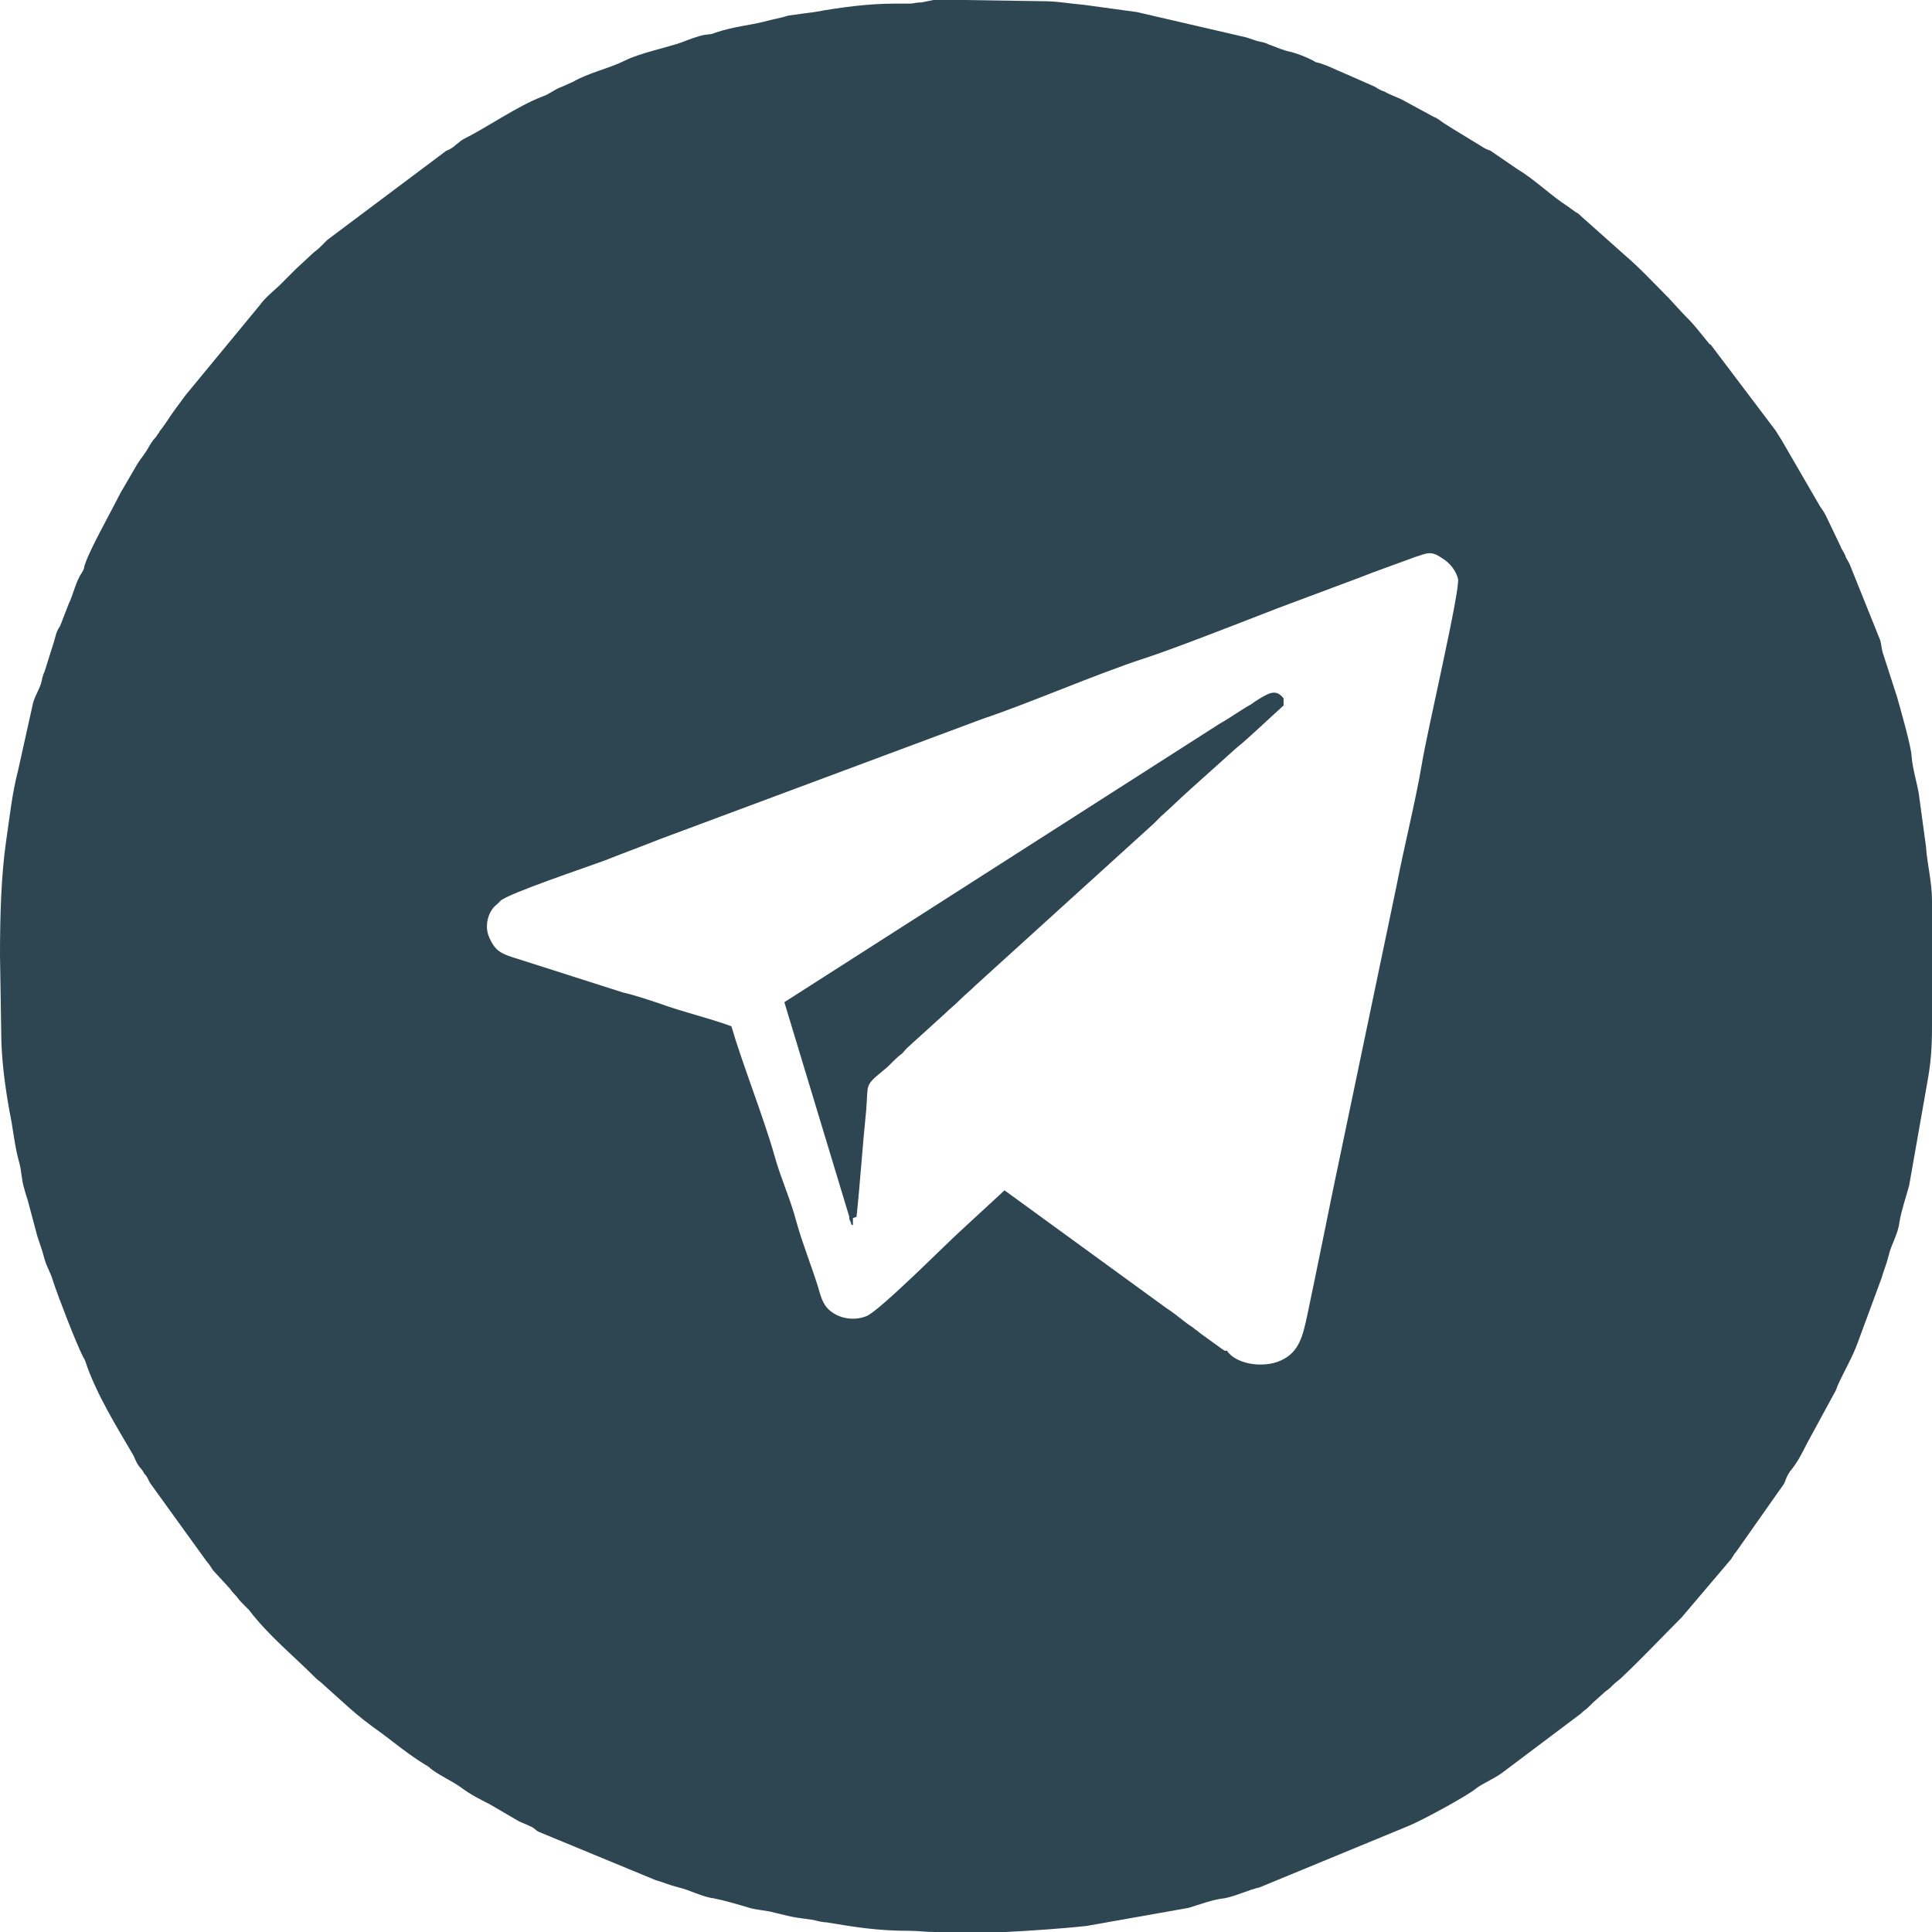 <svg width="24" height="24" viewBox="0 0 45 45" fill="none" xmlns="http://www.w3.org/2000/svg">
<path fill-rule="evenodd" clip-rule="evenodd" d="M19.866 28.371V28.539C19.782 28.483 19.866 28.596 19.81 28.455C19.782 28.399 19.782 28.399 19.782 28.343L18.269 23.343L28.412 16.854C28.664 16.713 28.889 16.545 29.141 16.404C29.253 16.32 29.393 16.236 29.505 16.18C29.673 16.096 29.785 16.124 29.897 16.264V16.433C29.673 16.629 29.057 17.219 28.805 17.416L27.74 18.371C27.488 18.596 27.263 18.82 27.039 19.017C26.983 19.073 26.927 19.129 26.871 19.185L22.724 22.949C22.612 23.062 22.472 23.174 22.36 23.287C22.22 23.427 22.136 23.483 22.024 23.596L21.127 24.41C21.043 24.494 21.043 24.523 20.959 24.579C20.819 24.691 20.735 24.803 20.595 24.916C20.118 25.309 20.23 25.225 20.174 25.871C20.09 26.685 20.034 27.556 19.95 28.343L19.866 28.371ZM28.524 31.461L28.44 31.404L27.936 31.039C27.88 30.983 27.852 30.983 27.796 30.927C27.572 30.787 27.404 30.618 27.179 30.477L23.397 27.725L22.332 28.708C22.024 28.989 20.539 30.477 20.202 30.646C19.95 30.758 19.642 30.73 19.418 30.59C19.194 30.449 19.138 30.281 19.053 29.972C18.885 29.438 18.689 28.961 18.549 28.455C18.409 27.921 18.185 27.444 18.045 26.938C17.793 26.039 17.288 24.775 17.036 23.904C16.504 23.708 15.887 23.567 15.355 23.371C15.103 23.287 14.767 23.174 14.514 23.118L12.049 22.331C11.684 22.219 11.544 22.163 11.404 21.854C11.264 21.573 11.376 21.208 11.572 21.067L11.656 20.983C11.824 20.815 13.674 20.197 14.122 20.028C14.542 19.86 14.935 19.719 15.355 19.551L22.892 16.742C23.985 16.376 25.526 15.702 26.647 15.337C27.347 15.112 29.057 14.438 29.785 14.157L31.663 13.455C32.083 13.287 32.503 13.146 32.951 12.977C33.232 12.893 33.316 12.809 33.596 13.006C33.736 13.09 33.904 13.258 33.96 13.483C34.016 13.736 33.232 17.079 33.12 17.781C32.98 18.624 32.699 19.747 32.531 20.618L31.046 27.725C30.85 28.68 30.654 29.663 30.458 30.59C30.346 31.124 30.262 31.489 29.841 31.685C29.421 31.882 28.776 31.77 28.58 31.461H28.524ZM21.744 0H21.855C22.052 0 22.248 0 22.444 0L24.293 0.028C24.63 0.028 24.91 0.084 25.246 0.112L26.479 0.281L29.029 0.871C29.113 0.899 29.197 0.927 29.281 0.955C29.393 0.983 29.449 0.983 29.561 1.039C29.729 1.096 29.897 1.18 30.065 1.208C30.262 1.264 30.402 1.32 30.57 1.404C30.626 1.433 30.654 1.461 30.71 1.461C31.046 1.573 31.046 1.601 31.326 1.713L32.027 2.022C32.111 2.079 32.167 2.107 32.251 2.135C32.391 2.219 32.587 2.275 32.727 2.36L33.4 2.725C33.484 2.753 33.54 2.809 33.624 2.865C33.708 2.921 33.764 2.949 33.848 3.006L34.492 3.399C34.577 3.455 34.633 3.483 34.717 3.511L35.333 3.933C35.753 4.185 36.118 4.551 36.51 4.803C36.594 4.86 36.622 4.888 36.706 4.944C36.762 4.972 36.762 4.972 36.818 5.028L37.827 5.927C38.191 6.236 38.527 6.601 38.864 6.938L39.2 7.303C39.312 7.416 39.424 7.528 39.536 7.669L39.788 7.978C39.844 8.062 39.816 7.978 39.872 8.062L41.357 10.028C41.413 10.112 41.441 10.168 41.498 10.253L42.394 11.798C42.45 11.882 42.478 11.91 42.534 12.023L42.87 12.725C42.898 12.809 42.955 12.865 42.983 12.949C43.011 13.034 43.067 13.09 43.095 13.174L43.795 14.916C43.823 15.028 43.823 15.084 43.851 15.197L44.187 16.236C44.243 16.433 44.524 17.416 44.524 17.612C44.552 17.921 44.636 18.174 44.692 18.483L44.86 19.719C44.888 20.14 45 20.534 45 20.983V23.933C45 24.41 44.972 24.775 44.888 25.225L44.468 27.612C44.384 27.921 44.3 28.146 44.243 28.455C44.215 28.736 44.047 28.989 43.991 29.242C43.935 29.466 43.879 29.579 43.823 29.775L43.263 31.292C43.151 31.601 42.955 31.938 42.814 32.247C42.786 32.303 42.786 32.331 42.758 32.388L42.086 33.624C41.974 33.848 41.862 34.073 41.694 34.27C41.638 34.354 41.61 34.41 41.582 34.494C41.554 34.579 41.498 34.635 41.441 34.719C41.105 35.197 40.769 35.674 40.433 36.152C40.377 36.208 40.349 36.292 40.293 36.348L39.172 37.669C38.696 38.146 38.247 38.624 37.771 39.073C37.687 39.157 37.659 39.157 37.575 39.242C37.491 39.326 37.491 39.326 37.379 39.41L37.098 39.663C37.07 39.691 37.042 39.719 37.014 39.747C36.93 39.831 36.902 39.831 36.818 39.916L35.025 41.264C34.857 41.404 34.52 41.545 34.38 41.657C34.184 41.826 33.092 42.416 32.811 42.528L29.337 43.961C29.085 44.017 28.805 44.157 28.524 44.214C28.244 44.242 27.964 44.354 27.684 44.438L25.302 44.86C24.798 44.916 23.985 44.972 23.425 45H21.771C21.547 45 21.407 44.972 21.155 44.972C20.454 44.972 19.922 44.888 19.25 44.775C19.166 44.775 19.053 44.747 18.942 44.719C18.577 44.663 18.605 44.691 18.045 44.551C17.849 44.494 17.653 44.494 17.456 44.438C17.176 44.354 16.896 44.27 16.616 44.214C16.364 44.185 16.055 44.017 15.803 43.961C15.579 43.904 15.467 43.848 15.271 43.792L12.553 42.669C12.441 42.612 12.469 42.584 12.329 42.528C12.217 42.472 12.189 42.472 12.077 42.416L11.404 42.023C11.18 41.91 10.956 41.798 10.732 41.629C10.536 41.489 10.283 41.376 10.087 41.236C10.003 41.18 10.003 41.152 9.891 41.096C9.527 40.871 9.219 40.618 8.882 40.365C8.602 40.169 8.35 39.972 8.098 39.747L7.537 39.242C7.453 39.157 7.425 39.157 7.341 39.073C6.837 38.567 6.248 38.09 5.8 37.5C5.744 37.444 5.688 37.388 5.632 37.331C5.548 37.247 5.548 37.219 5.464 37.135C5.38 37.051 5.38 37.023 5.296 36.938L4.96 36.573C4.903 36.489 4.875 36.433 4.819 36.376L3.502 34.551C3.446 34.466 3.446 34.41 3.362 34.326C3.306 34.214 3.278 34.214 3.222 34.129C3.166 34.045 3.138 33.961 3.11 33.904C2.718 33.23 2.242 32.472 1.989 31.713C1.961 31.629 1.961 31.657 1.933 31.601C1.765 31.264 1.373 30.253 1.233 29.831C1.177 29.635 1.093 29.523 1.037 29.326C1.009 29.213 0.981 29.129 0.953 29.045C0.925 28.961 0.897 28.876 0.869 28.792L0.644 27.949C0.616 27.865 0.588 27.781 0.56 27.669C0.504 27.5 0.504 27.275 0.448 27.079C0.336 26.685 0.308 26.292 0.224 25.899C0.112 25.281 0.028 24.635 0.028 24.017L0 22.247C0 21.32 0.028 20.393 0.14 19.607C0.224 19.045 0.28 18.483 0.42 17.949L0.757 16.433C0.785 16.264 0.897 16.096 0.953 15.927C0.981 15.843 0.981 15.758 1.037 15.646L1.205 15.112C1.233 15.028 1.261 14.944 1.289 14.832C1.317 14.719 1.345 14.663 1.401 14.579L1.597 14.073C1.709 13.848 1.765 13.539 1.905 13.343C1.989 13.202 1.933 13.258 1.989 13.118C2.101 12.781 2.606 11.882 2.802 11.489L3.194 10.815C3.278 10.674 3.39 10.562 3.474 10.393C3.531 10.309 3.559 10.253 3.615 10.197C3.671 10.14 3.643 10.14 3.699 10.084C3.727 10.028 3.727 10.028 3.755 10C3.811 9.916 3.839 9.888 3.895 9.803C4.035 9.579 4.175 9.41 4.315 9.213L6.052 7.107C6.192 6.91 6.389 6.77 6.557 6.601C6.669 6.489 6.781 6.376 6.893 6.264L7.257 5.927C7.341 5.843 7.369 5.843 7.453 5.758C7.509 5.702 7.565 5.646 7.621 5.59L10.395 3.511C10.479 3.483 10.563 3.427 10.62 3.371C10.704 3.315 10.704 3.287 10.816 3.23C11.376 2.949 12.049 2.472 12.637 2.247C12.805 2.191 12.917 2.079 13.085 2.022L13.338 1.91C13.73 1.685 14.178 1.601 14.57 1.404C14.907 1.236 15.579 1.096 15.887 0.983C16.027 0.927 16.252 0.843 16.392 0.815C16.56 0.787 16.532 0.815 16.672 0.758C17.092 0.618 17.456 0.59 17.793 0.506C17.989 0.449 18.185 0.421 18.353 0.365C18.549 0.337 18.745 0.309 18.97 0.281C19.586 0.169 20.23 0.084 20.847 0.084C20.959 0.084 21.099 0.084 21.183 0.084C21.295 0.084 21.323 0.056 21.463 0.056L21.744 0Z" fill="#2D4652"/>
</svg>

